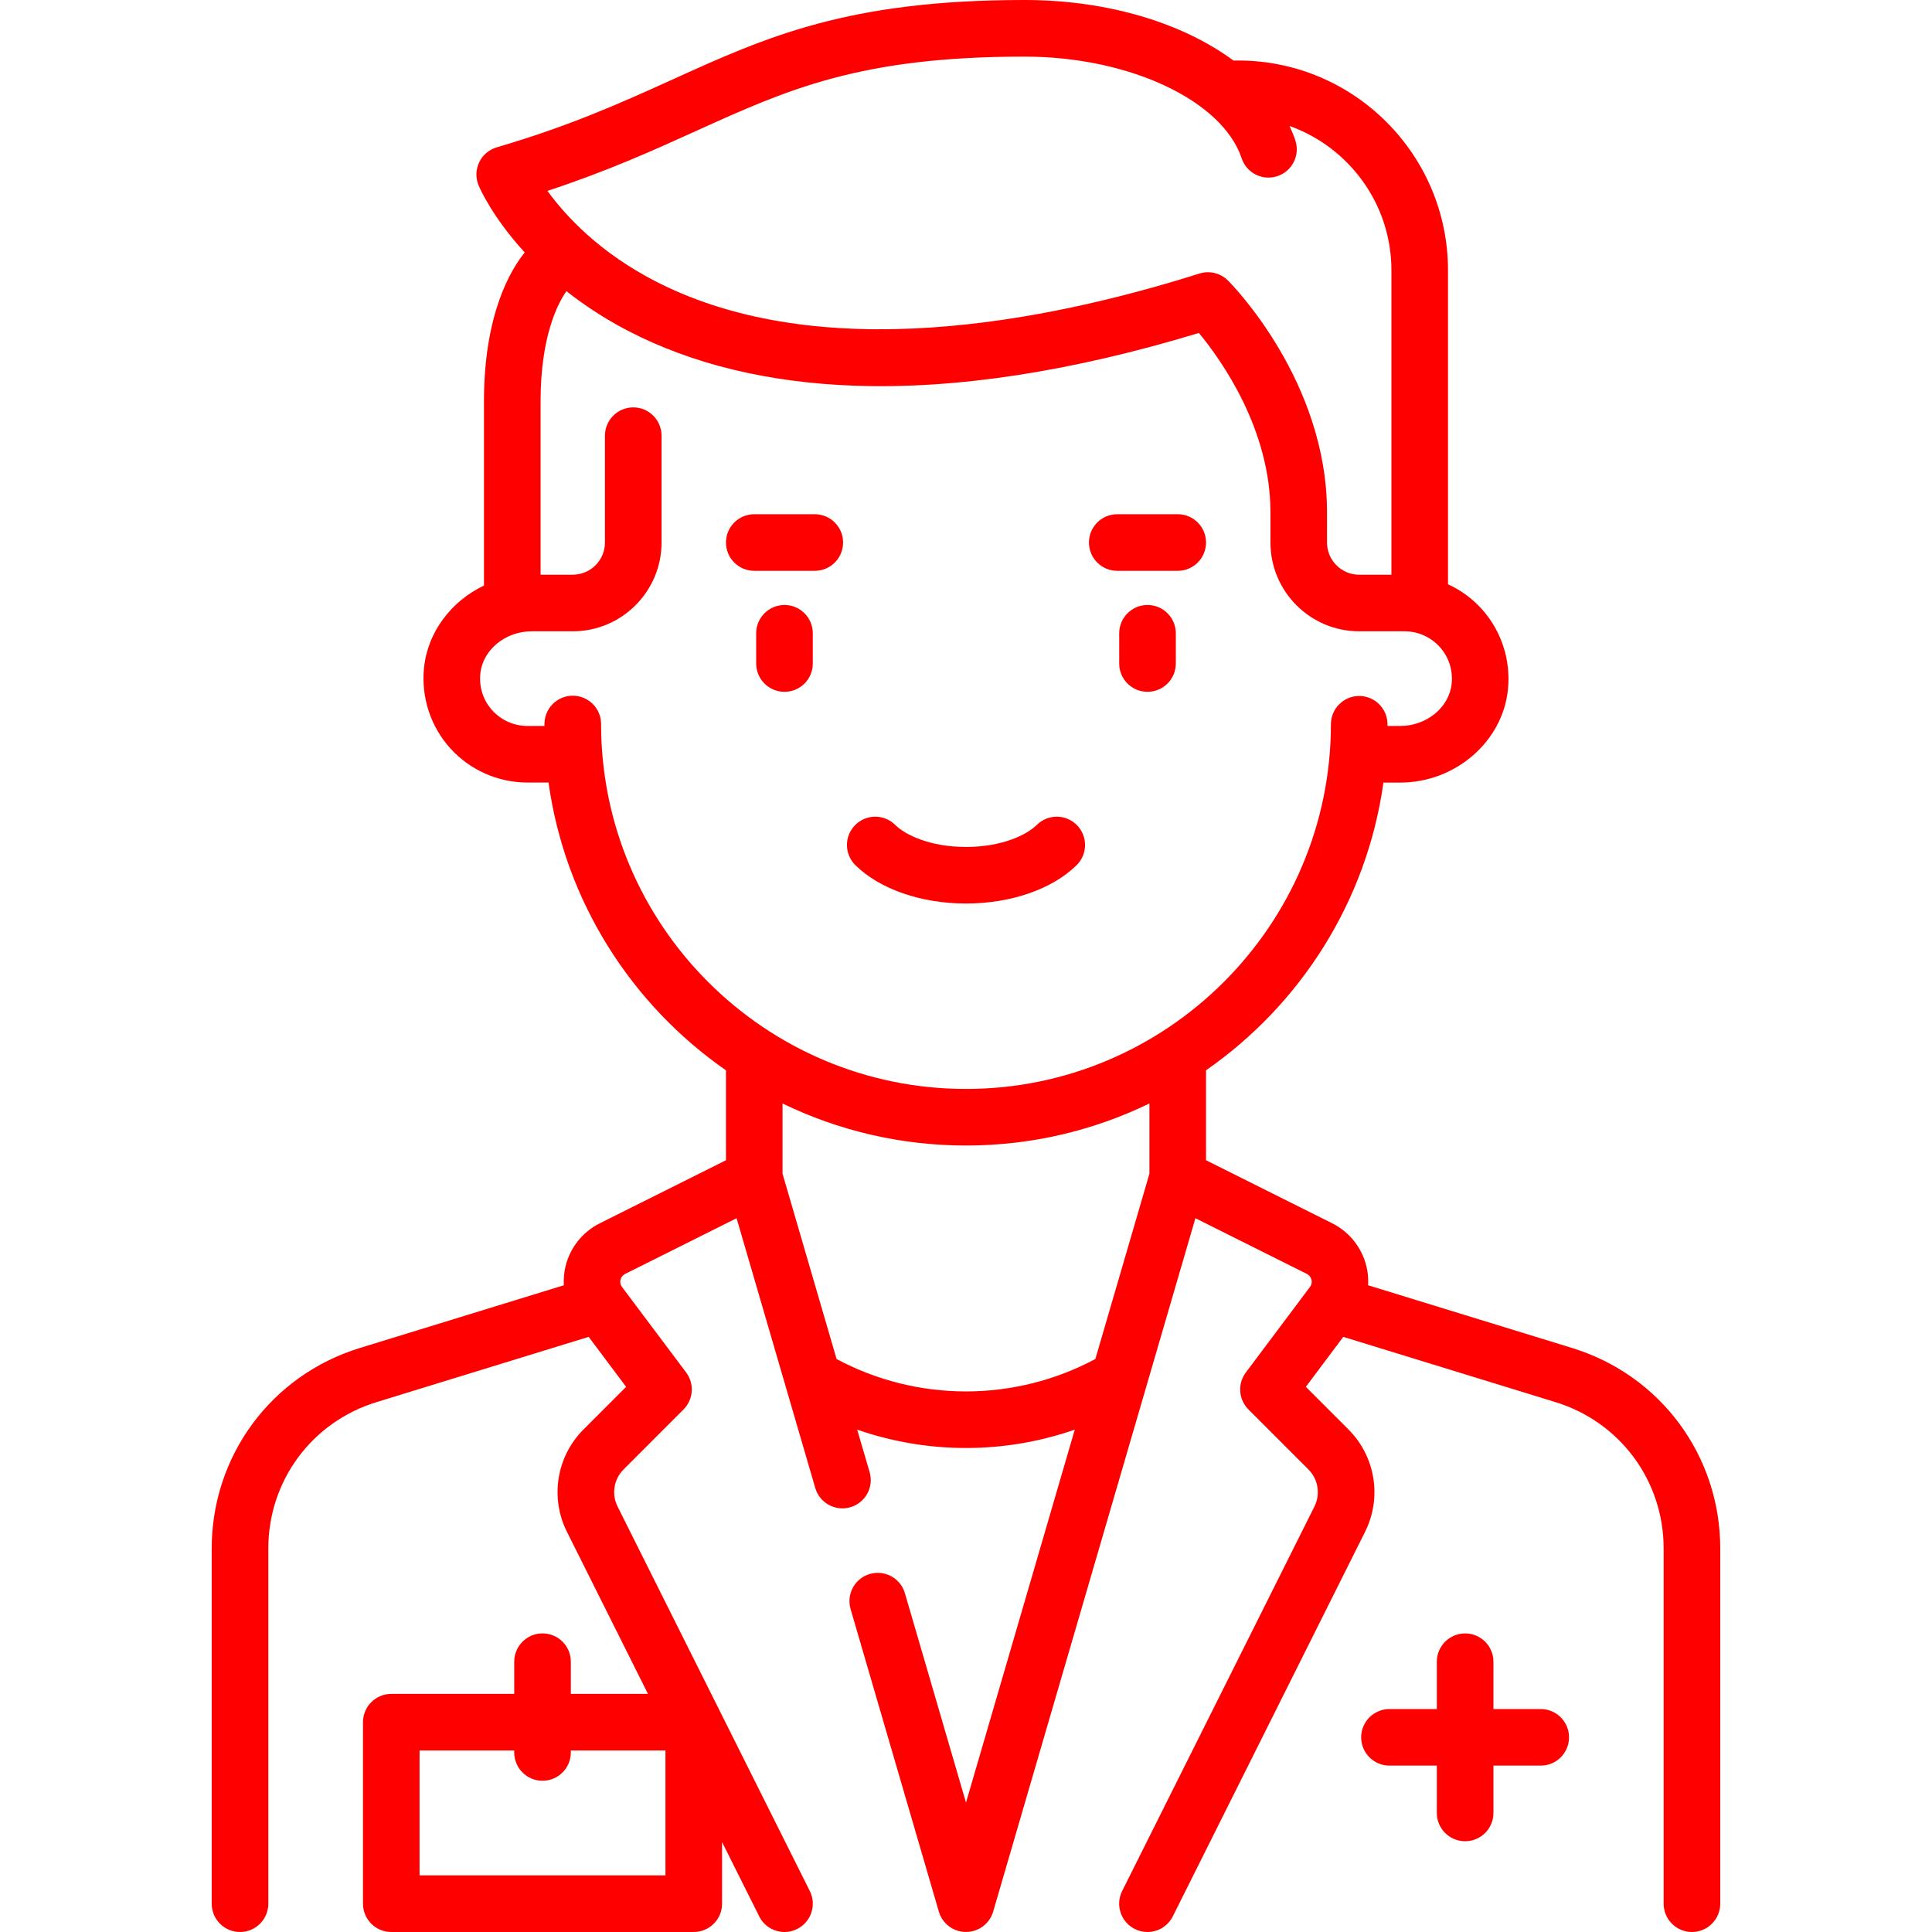 <svg width="50" height="50" viewBox="0 0 50 50" fill="none" xmlns="http://www.w3.org/2000/svg">
<path d="M20.303 15.657C19.898 15.657 19.57 15.985 19.57 16.389V17.172C19.57 17.577 19.898 17.904 20.303 17.904C20.707 17.904 21.035 17.577 21.035 17.172V16.389C21.035 15.985 20.707 15.657 20.303 15.657Z" fill="#FF0000"/>
<path d="M29.697 15.657C29.293 15.657 28.965 15.985 28.965 16.389V17.172C28.965 17.577 29.293 17.904 29.697 17.904C30.102 17.904 30.43 17.577 30.43 17.172V16.389C30.43 15.985 30.102 15.657 29.697 15.657Z" fill="#FF0000"/>
<path d="M27.87 21.354C27.586 21.066 27.122 21.063 26.834 21.347C26.567 21.611 25.926 21.919 25 21.919C24.074 21.919 23.433 21.611 23.166 21.347C22.878 21.063 22.414 21.066 22.13 21.354C21.846 21.642 21.849 22.105 22.137 22.39C22.768 23.012 23.838 23.383 25 23.383C26.162 23.383 27.232 23.012 27.863 22.39C28.151 22.106 28.154 21.642 27.87 21.354Z" fill="#FF0000"/>
<path d="M21.086 13.308H19.52C19.116 13.308 18.788 13.636 18.788 14.04C18.788 14.445 19.116 14.773 19.52 14.773H21.086C21.491 14.773 21.819 14.445 21.819 14.04C21.819 13.636 21.491 13.308 21.086 13.308Z" fill="#FF0000"/>
<path d="M30.48 13.308H28.914C28.509 13.308 28.182 13.636 28.182 14.04C28.182 14.445 28.51 14.773 28.914 14.773H30.48C30.884 14.773 31.212 14.445 31.212 14.04C31.212 13.636 30.884 13.308 30.48 13.308Z" fill="#FF0000"/>
<path d="M40.686 34.886L35.407 33.263C35.415 33.104 35.404 32.943 35.366 32.783C35.25 32.294 34.926 31.884 34.477 31.659L31.212 30.027V27.699C33.654 26 35.374 23.33 35.803 20.253H36.239C37.666 20.253 38.891 19.192 39.026 17.838C39.102 17.079 38.854 16.321 38.345 15.759C38.099 15.487 37.801 15.271 37.474 15.121V6.995C37.474 4.001 35.039 1.566 32.045 1.566C32.041 1.566 31.99 1.566 31.921 1.566C30.602 0.593 28.665 0 26.516 0C21.941 0 19.84 0.953 17.406 2.057C16.106 2.646 14.762 3.256 12.856 3.813C12.656 3.872 12.49 4.012 12.401 4.201C12.311 4.389 12.306 4.606 12.386 4.799C12.408 4.852 12.735 5.611 13.58 6.534C13.215 6.983 12.525 8.131 12.525 10.387V15.154C11.682 15.556 11.067 16.352 10.973 17.288C10.897 18.047 11.145 18.805 11.654 19.367C12.163 19.93 12.89 20.252 13.649 20.252H14.196C14.625 23.331 16.344 26.001 18.788 27.7V30.027L15.523 31.659C15.073 31.884 14.749 32.294 14.633 32.783C14.596 32.943 14.584 33.104 14.592 33.263L9.313 34.886C7.02 35.591 5.479 37.677 5.479 40.076V49.267C5.479 49.672 5.807 50 6.212 50C6.616 50 6.944 49.672 6.944 49.267V40.076C6.944 38.324 8.069 36.801 9.744 36.287L15.235 34.598L16.204 35.891L15.103 36.992C14.403 37.693 14.229 38.758 14.673 39.645L16.769 43.838H14.773V43.005C14.773 42.6 14.445 42.272 14.04 42.272C13.636 42.272 13.308 42.6 13.308 43.005V43.838H10.126C9.722 43.838 9.394 44.166 9.394 44.57V49.267C9.394 49.672 9.722 50 10.126 50H17.954C18.359 50 18.687 49.672 18.687 49.267V47.673L19.648 49.595C19.776 49.852 20.035 50 20.303 50C20.413 50 20.525 49.975 20.63 49.922C20.992 49.741 21.139 49.302 20.958 48.94L15.983 38.989C15.822 38.668 15.885 38.282 16.139 38.028L17.689 36.477C17.947 36.219 17.976 35.811 17.758 35.52L16.098 33.307C16.043 33.234 16.05 33.158 16.059 33.12C16.068 33.081 16.096 33.011 16.178 32.969L19.063 31.527L21.099 38.509C21.212 38.898 21.619 39.12 22.007 39.007C22.396 38.894 22.619 38.488 22.506 38.099L22.184 36.999C23.085 37.312 24.037 37.474 25 37.474C25.963 37.474 26.915 37.312 27.815 36.999L25 46.651L23.419 41.232C23.306 40.844 22.899 40.621 22.511 40.734C22.123 40.847 21.9 41.254 22.013 41.642L24.297 49.472C24.388 49.785 24.674 49.999 25 49.999C25.325 49.999 25.612 49.785 25.703 49.472L30.937 31.527L33.822 32.969C33.904 33.011 33.931 33.081 33.941 33.12C33.95 33.158 33.957 33.234 33.901 33.307L32.242 35.52C32.023 35.811 32.053 36.219 32.31 36.477L33.861 38.028C34.115 38.282 34.177 38.668 34.017 38.989L29.041 48.94C28.86 49.302 29.007 49.742 29.369 49.922C29.474 49.975 29.586 50 29.696 50C29.965 50 30.223 49.852 30.352 49.595L35.327 39.645C35.77 38.759 35.597 37.693 34.896 36.992L33.795 35.891L34.764 34.598L40.256 36.287C41.93 36.801 43.055 38.324 43.055 40.076V49.267C43.055 49.672 43.383 50 43.787 50C44.192 50 44.52 49.672 44.52 49.267V40.076C44.52 37.677 42.979 35.591 40.686 34.886ZM17.222 48.535H10.858V45.303H13.308V45.353C13.308 45.758 13.636 46.086 14.04 46.086C14.445 46.086 14.773 45.758 14.773 45.353V45.303H17.222V48.535ZM18.011 3.391C20.384 2.315 22.258 1.465 26.516 1.465C29.218 1.465 31.633 2.596 32.133 4.095C32.261 4.479 32.675 4.686 33.059 4.559C33.443 4.431 33.651 4.016 33.523 3.632C33.481 3.506 33.43 3.382 33.373 3.26C34.908 3.808 36.01 5.275 36.01 6.995V14.874H35.176C34.717 14.874 34.343 14.5 34.343 14.04V13.258C34.343 9.862 31.885 7.365 31.78 7.26C31.587 7.067 31.302 6.998 31.042 7.079C26.976 8.363 21.243 9.445 17.023 7.31C15.521 6.55 14.634 5.584 14.168 4.94C15.722 4.429 16.928 3.882 18.011 3.391ZM29.747 30.375L28.348 35.171C27.323 35.72 26.172 36.01 25 36.01C23.829 36.01 22.676 35.721 21.651 35.172L20.252 30.375V28.558C21.688 29.255 23.299 29.646 25 29.646C26.7 29.646 28.311 29.255 29.747 28.557V30.375ZM25 28.182C19.792 28.182 15.556 23.945 15.556 18.737C15.556 18.333 15.228 18.005 14.823 18.005C14.419 18.005 14.091 18.333 14.091 18.737V18.788H13.649C13.303 18.788 12.972 18.641 12.74 18.384C12.505 18.125 12.396 17.787 12.431 17.434C12.492 16.82 13.077 16.338 13.761 16.338H14.823C16.09 16.338 17.121 15.307 17.121 14.04V11.276C17.121 10.871 16.793 10.543 16.389 10.543C15.984 10.543 15.656 10.871 15.656 11.276V14.04C15.656 14.5 15.283 14.873 14.823 14.873H13.99V10.387C13.99 8.683 14.448 7.835 14.659 7.535C15.107 7.888 15.632 8.238 16.246 8.558C17.906 9.423 19.881 9.902 22.118 9.982C24.739 10.076 27.735 9.616 31.028 8.617C31.609 9.321 32.879 11.105 32.879 13.257V14.04C32.879 15.307 33.909 16.338 35.176 16.338H36.351C36.696 16.338 37.027 16.485 37.259 16.742C37.494 17.002 37.604 17.339 37.569 17.692C37.507 18.306 36.923 18.788 36.239 18.788H35.908V18.745C35.908 18.34 35.581 18.013 35.176 18.012C35.176 18.012 35.176 18.012 35.176 18.012C34.772 18.012 34.444 18.34 34.444 18.744C34.44 23.948 30.203 28.182 25 28.182Z" fill="#FF0000"/>
<path d="M39.874 44.23H38.65V43.005C38.65 42.6 38.322 42.273 37.917 42.273C37.513 42.273 37.185 42.6 37.185 43.005V44.23H35.96C35.555 44.23 35.227 44.557 35.227 44.962C35.227 45.367 35.555 45.694 35.96 45.694H37.185V46.919C37.185 47.324 37.513 47.651 37.917 47.651C38.322 47.651 38.65 47.324 38.65 46.919V45.694H39.874C40.279 45.694 40.606 45.367 40.606 44.962C40.606 44.557 40.279 44.23 39.874 44.23Z" fill="#FF0000"/>
</svg>
